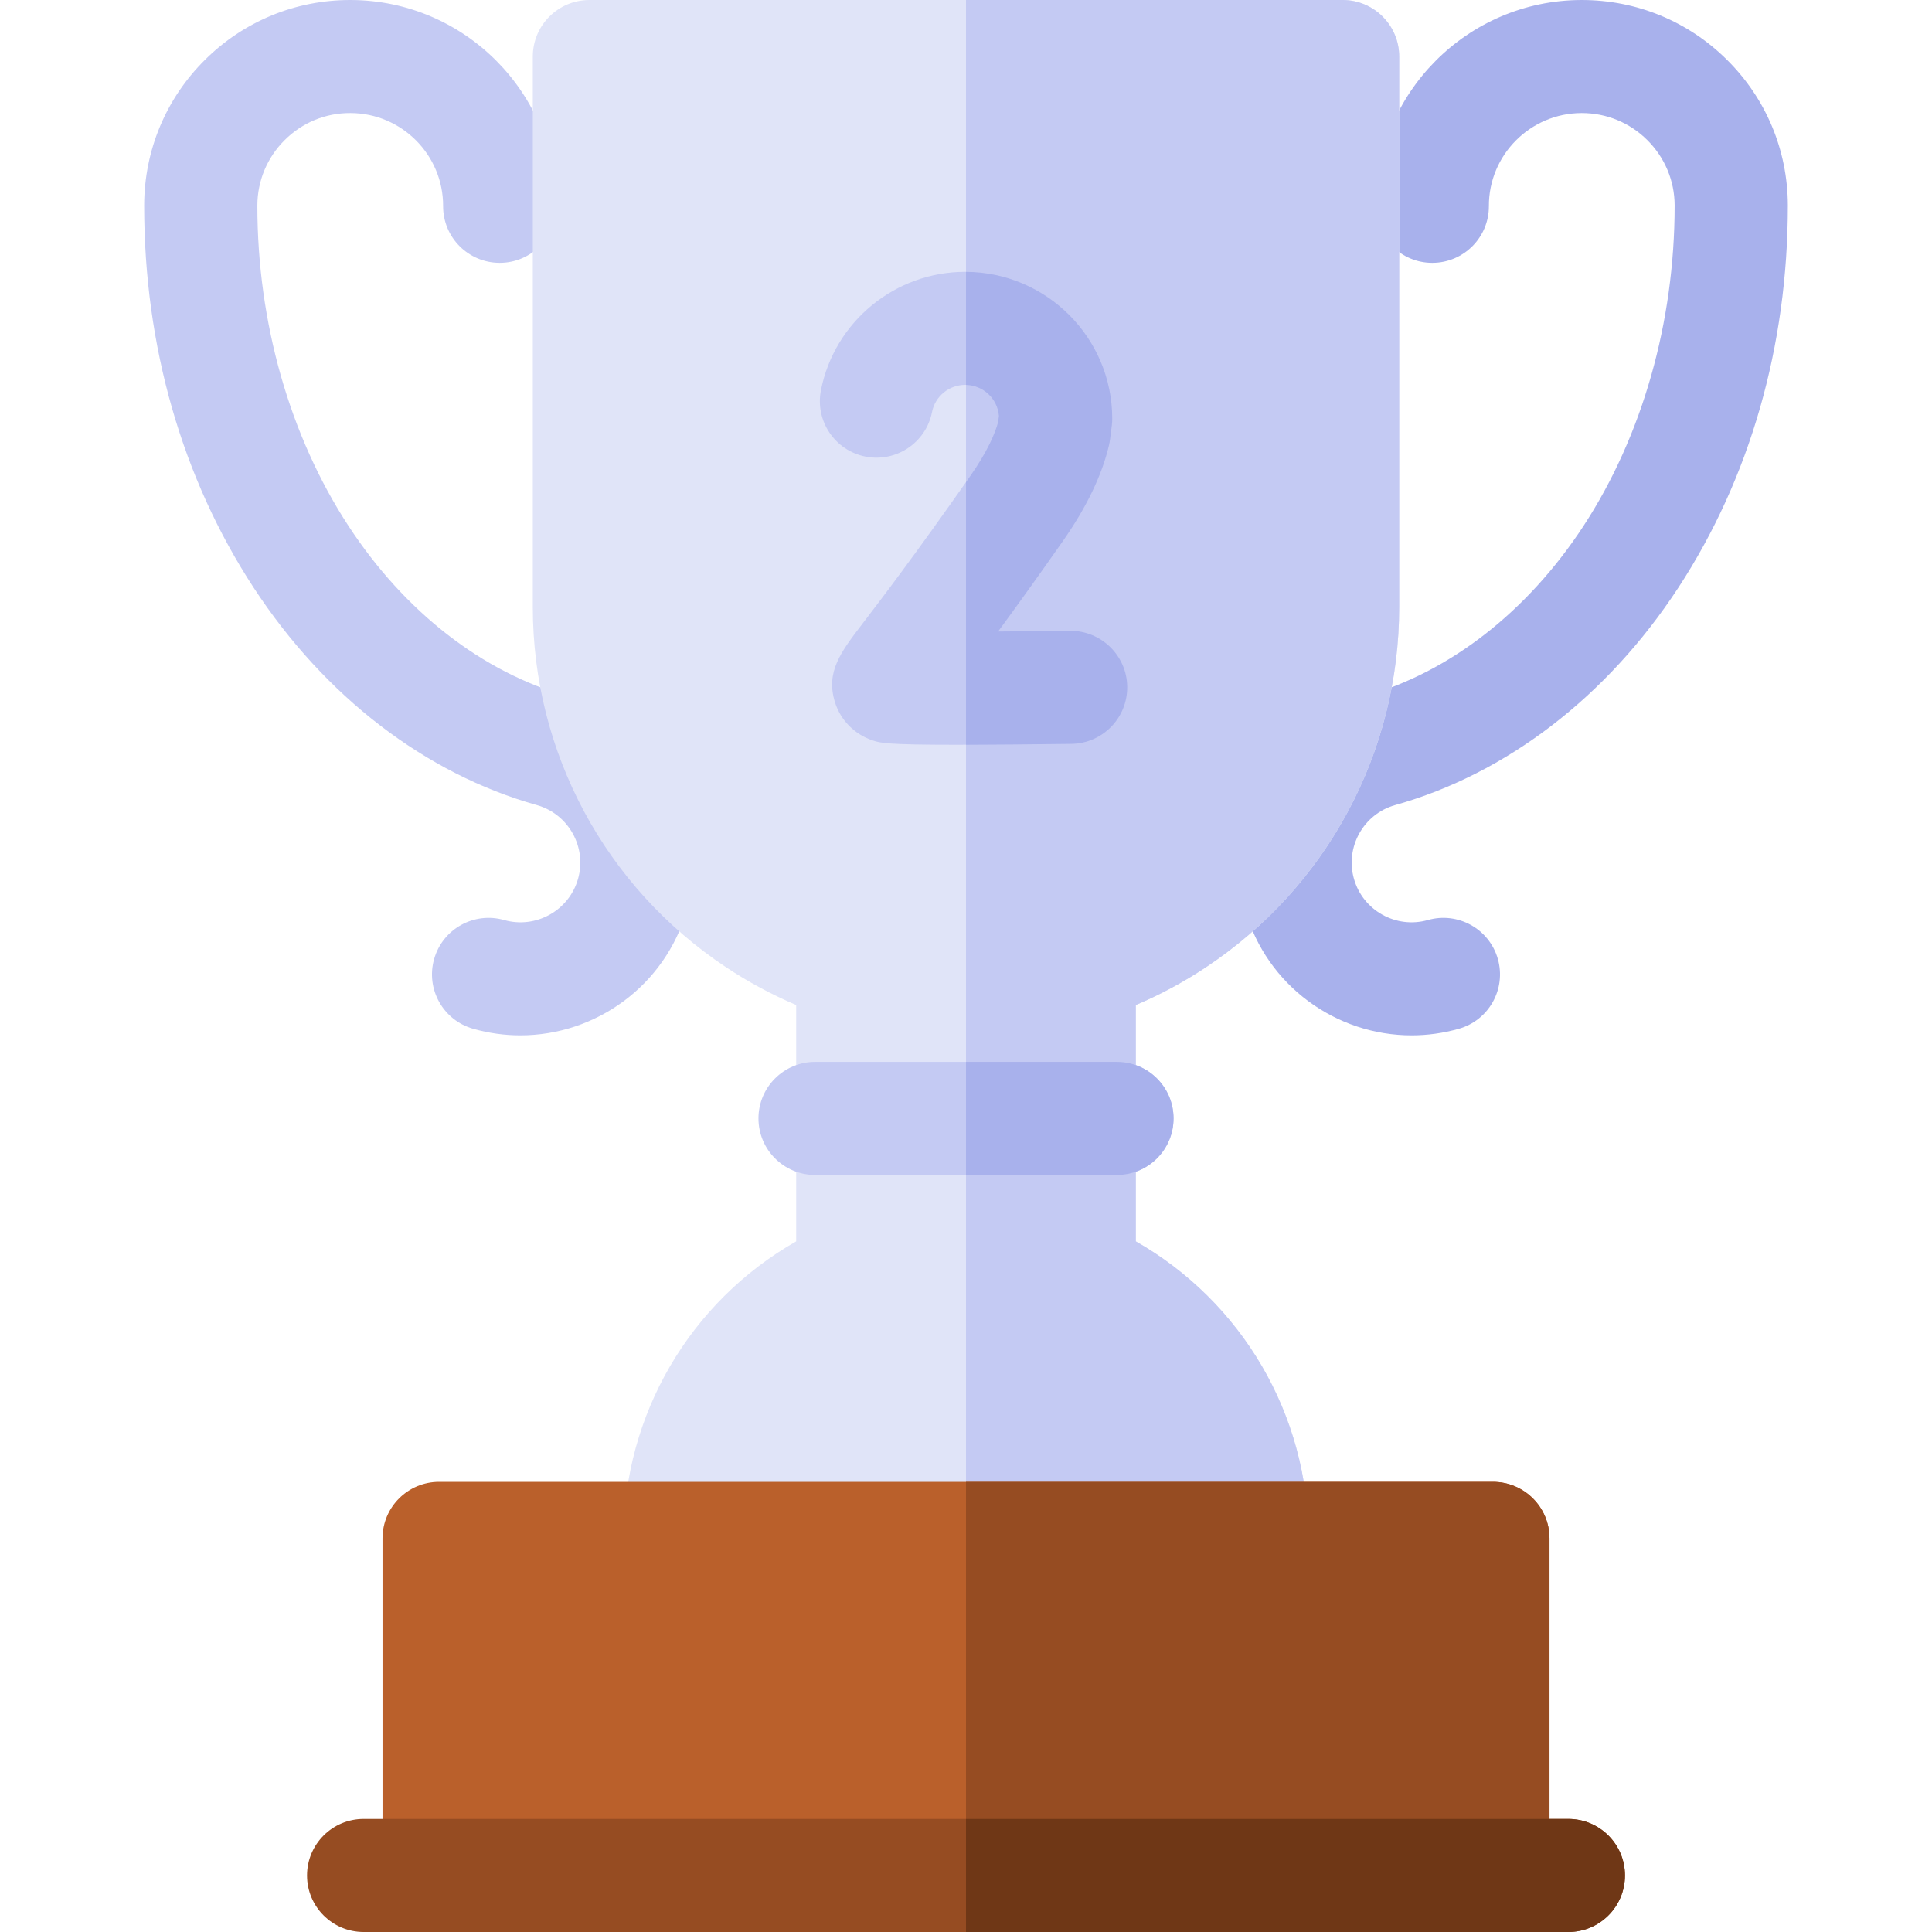 <svg id="Capa_1" enable-background="new 0 0 512 512" height="512" viewBox="0 0 512 512" width="512" xmlns="http://www.w3.org/2000/svg"><g><g><g><path d="m137.914 274.383c-4.146 0-8.354-.566-12.534-1.753-7.968-2.264-12.589-10.549-10.322-18.506s10.569-12.57 18.532-10.308c8.415 2.39 17.2-2.498 19.593-10.896 2.393-8.399-2.502-17.175-10.912-19.565-29.498-8.274-56.167-28.74-75.046-57.615-18.985-29.038-29.02-64.042-29.02-101.227v-.116c.052-14.62 5.781-28.295 16.132-38.559 10.304-10.218 23.962-15.838 38.475-15.838.067 0 .131.001.198.001 30.114.107 54.527 24.658 54.421 54.728-.029 8.254-6.74 14.926-14.999 14.926-.018 0-.036 0-.054 0-8.284-.029-14.976-6.759-14.947-15.031.048-13.553-10.955-24.618-24.527-24.666-6.591-.044-12.764 2.511-17.429 7.137s-7.247 10.789-7.271 17.354v.064c0 30.906 8.573 61.04 24.141 84.85 14.906 22.799 35.535 38.839 58.087 45.165 24.37 6.925 38.525 32.305 31.605 56.591-5.73 20.112-24.15 33.262-44.123 33.264z" fill="#c4caf3"/><path d="m374.086 274.383c-19.976.002-38.392-13.15-44.123-33.265-6.921-24.285 7.235-49.666 31.556-56.577 22.601-6.34 43.23-22.379 58.136-45.178 15.568-23.811 24.141-53.945 24.141-84.85v-.116c-.023-6.512-2.605-12.675-7.27-17.302-4.644-4.605-10.799-7.137-17.34-7.137-.03 0-.059 0-.089 0-13.572.048-24.574 11.113-24.526 24.666.029 8.272-6.663 15.002-14.947 15.031-.018 0-.036 0-.054 0-8.26 0-14.97-6.671-14.999-14.926-.106-30.07 24.307-54.621 54.42-54.728.066 0 .132-.001.198-.001 14.515 0 28.171 5.62 38.476 15.838 10.352 10.264 16.081 23.939 16.132 38.506v.169c0 37.185-10.035 72.189-29.02 101.227-18.878 28.875-45.547 49.341-75.095 57.629-8.361 2.376-13.256 11.153-10.863 19.551s11.182 13.286 19.593 10.897c7.963-2.264 16.265 2.35 18.532 10.308 2.267 7.957-2.354 16.242-10.322 18.506-4.179 1.186-8.393 1.752-12.536 1.752z" fill="#a8b1ec"/></g><g><g><path d="m331.754 422.663h-151.508c-8.284 0-15-6.706-15-14.979 0-32.803 17.664-62.704 45.754-78.709v-62.635c-6.485-2.755-12.7-6.1-18.566-9.995-32.082-21.303-51.234-56.989-51.234-95.46v-145.906c0-8.272 6.716-14.979 15-14.979h199.602c8.284 0 15 6.706 15 14.979v145.906c0 38.472-19.153 74.158-51.234 95.46-5.867 3.895-12.081 7.24-18.566 9.995v62.635c28.09 16.005 45.754 45.906 45.754 78.709-.002 8.273-6.717 14.979-15.002 14.979z" fill="#e0e4f8"/><path d="m319.566 256.345c32.082-21.302 51.234-56.988 51.234-95.46v-145.906c0-8.272-6.716-14.979-15-14.979h-99.8v422.662h75.754c8.284 0 15-6.706 15-14.979 0-32.803-17.664-62.704-45.754-78.709v-62.634c6.485-2.755 12.7-6.1 18.566-9.995z" fill="#c4caf3"/></g><g><path d="m253.453 197.373c-18.721 0-20.216-.498-22.196-1.157-4.792-1.596-8.524-5.383-9.987-10.133-2.473-8.03 1.471-13.187 7.442-20.994 4.736-6.193 13.552-17.72 28.334-38.81 4.748-6.774 6.692-11.528 7.476-14.467l.203-1.59c-.37-4.598-4.236-8.226-8.934-8.226-4.276 0-7.975 3.028-8.795 7.2-1.597 8.117-9.488 13.404-17.61 11.811-8.129-1.595-13.424-9.468-11.828-17.585 3.577-18.185 19.656-31.383 38.233-31.383 21.485 0 38.963 17.454 38.963 38.908 0 .635-.04 1.269-.121 1.899l-.463 3.617c-.064.498-.152.993-.266 1.483-1.84 7.925-5.971 16.508-12.28 25.51-6.912 9.863-12.558 17.691-17.115 23.894 6.15-.036 12.729-.098 19.026-.177 8.241-.092 15.083 6.518 15.188 14.789.103 8.272-6.527 15.062-14.811 15.166-13.409.171-23.222.245-30.459.245z" fill="#c4caf3"/><g><path d="m296 311.372h-80c-8.284 0-15-6.706-15-14.979s6.716-14.979 15-14.979h80c8.284 0 15 6.706 15 14.979s-6.716 14.979-15 14.979z" fill="#c4caf3"/><path d="m296 281.414h-40v29.957h40c8.284 0 15-6.706 15-14.979s-6.716-14.978-15-14.978z" fill="#a8b1ec"/></g><path d="m283.535 167.176c-6.297.079-12.876.14-19.026.177 4.558-6.203 10.203-14.032 17.115-23.894 6.31-9.002 10.44-17.585 12.28-25.51.113-.49.202-.985.266-1.483l.463-3.617c.081-.63.121-1.264.121-1.899 0-21.384-17.366-38.79-38.754-38.903v29.962c4.602.107 8.36 3.687 8.725 8.216l-.203 1.59c-.783 2.939-2.728 7.693-7.476 14.467-.358.51-.695.989-1.046 1.488v69.602c6.949-.015 16.012-.09 27.912-.239 8.283-.104 14.914-6.894 14.811-15.166-.105-8.274-6.947-14.883-15.188-14.791z" fill="#a8b1ec"/></g></g></g><g><g><path d="m395.631 512h-279.262c-8.284 0-15-6.706-15-14.979v-89.337c0-8.272 6.716-14.979 15-14.979h279.263c8.284 0 15 6.706 15 14.979v89.337c-.001 8.273-6.717 14.979-15.001 14.979z" fill="#ba602b"/><path d="m395.631 392.706h-139.631v119.294h139.631c8.284 0 15-6.706 15-14.979v-89.337c0-8.272-6.716-14.978-15-14.978z" fill="#964c22"/></g><g><path d="m415.631 512h-319.262c-8.284 0-15-6.706-15-14.979s6.716-14.979 15-14.979h319.263c8.284 0 15 6.706 15 14.979s-6.717 14.979-15.001 14.979z" fill="#964c22"/><path d="m415.631 482.043h-159.631v29.957h159.631c8.284 0 15-6.706 15-14.979s-6.716-14.978-15-14.978z" fill="#6f3716"/></g></g></g></svg>